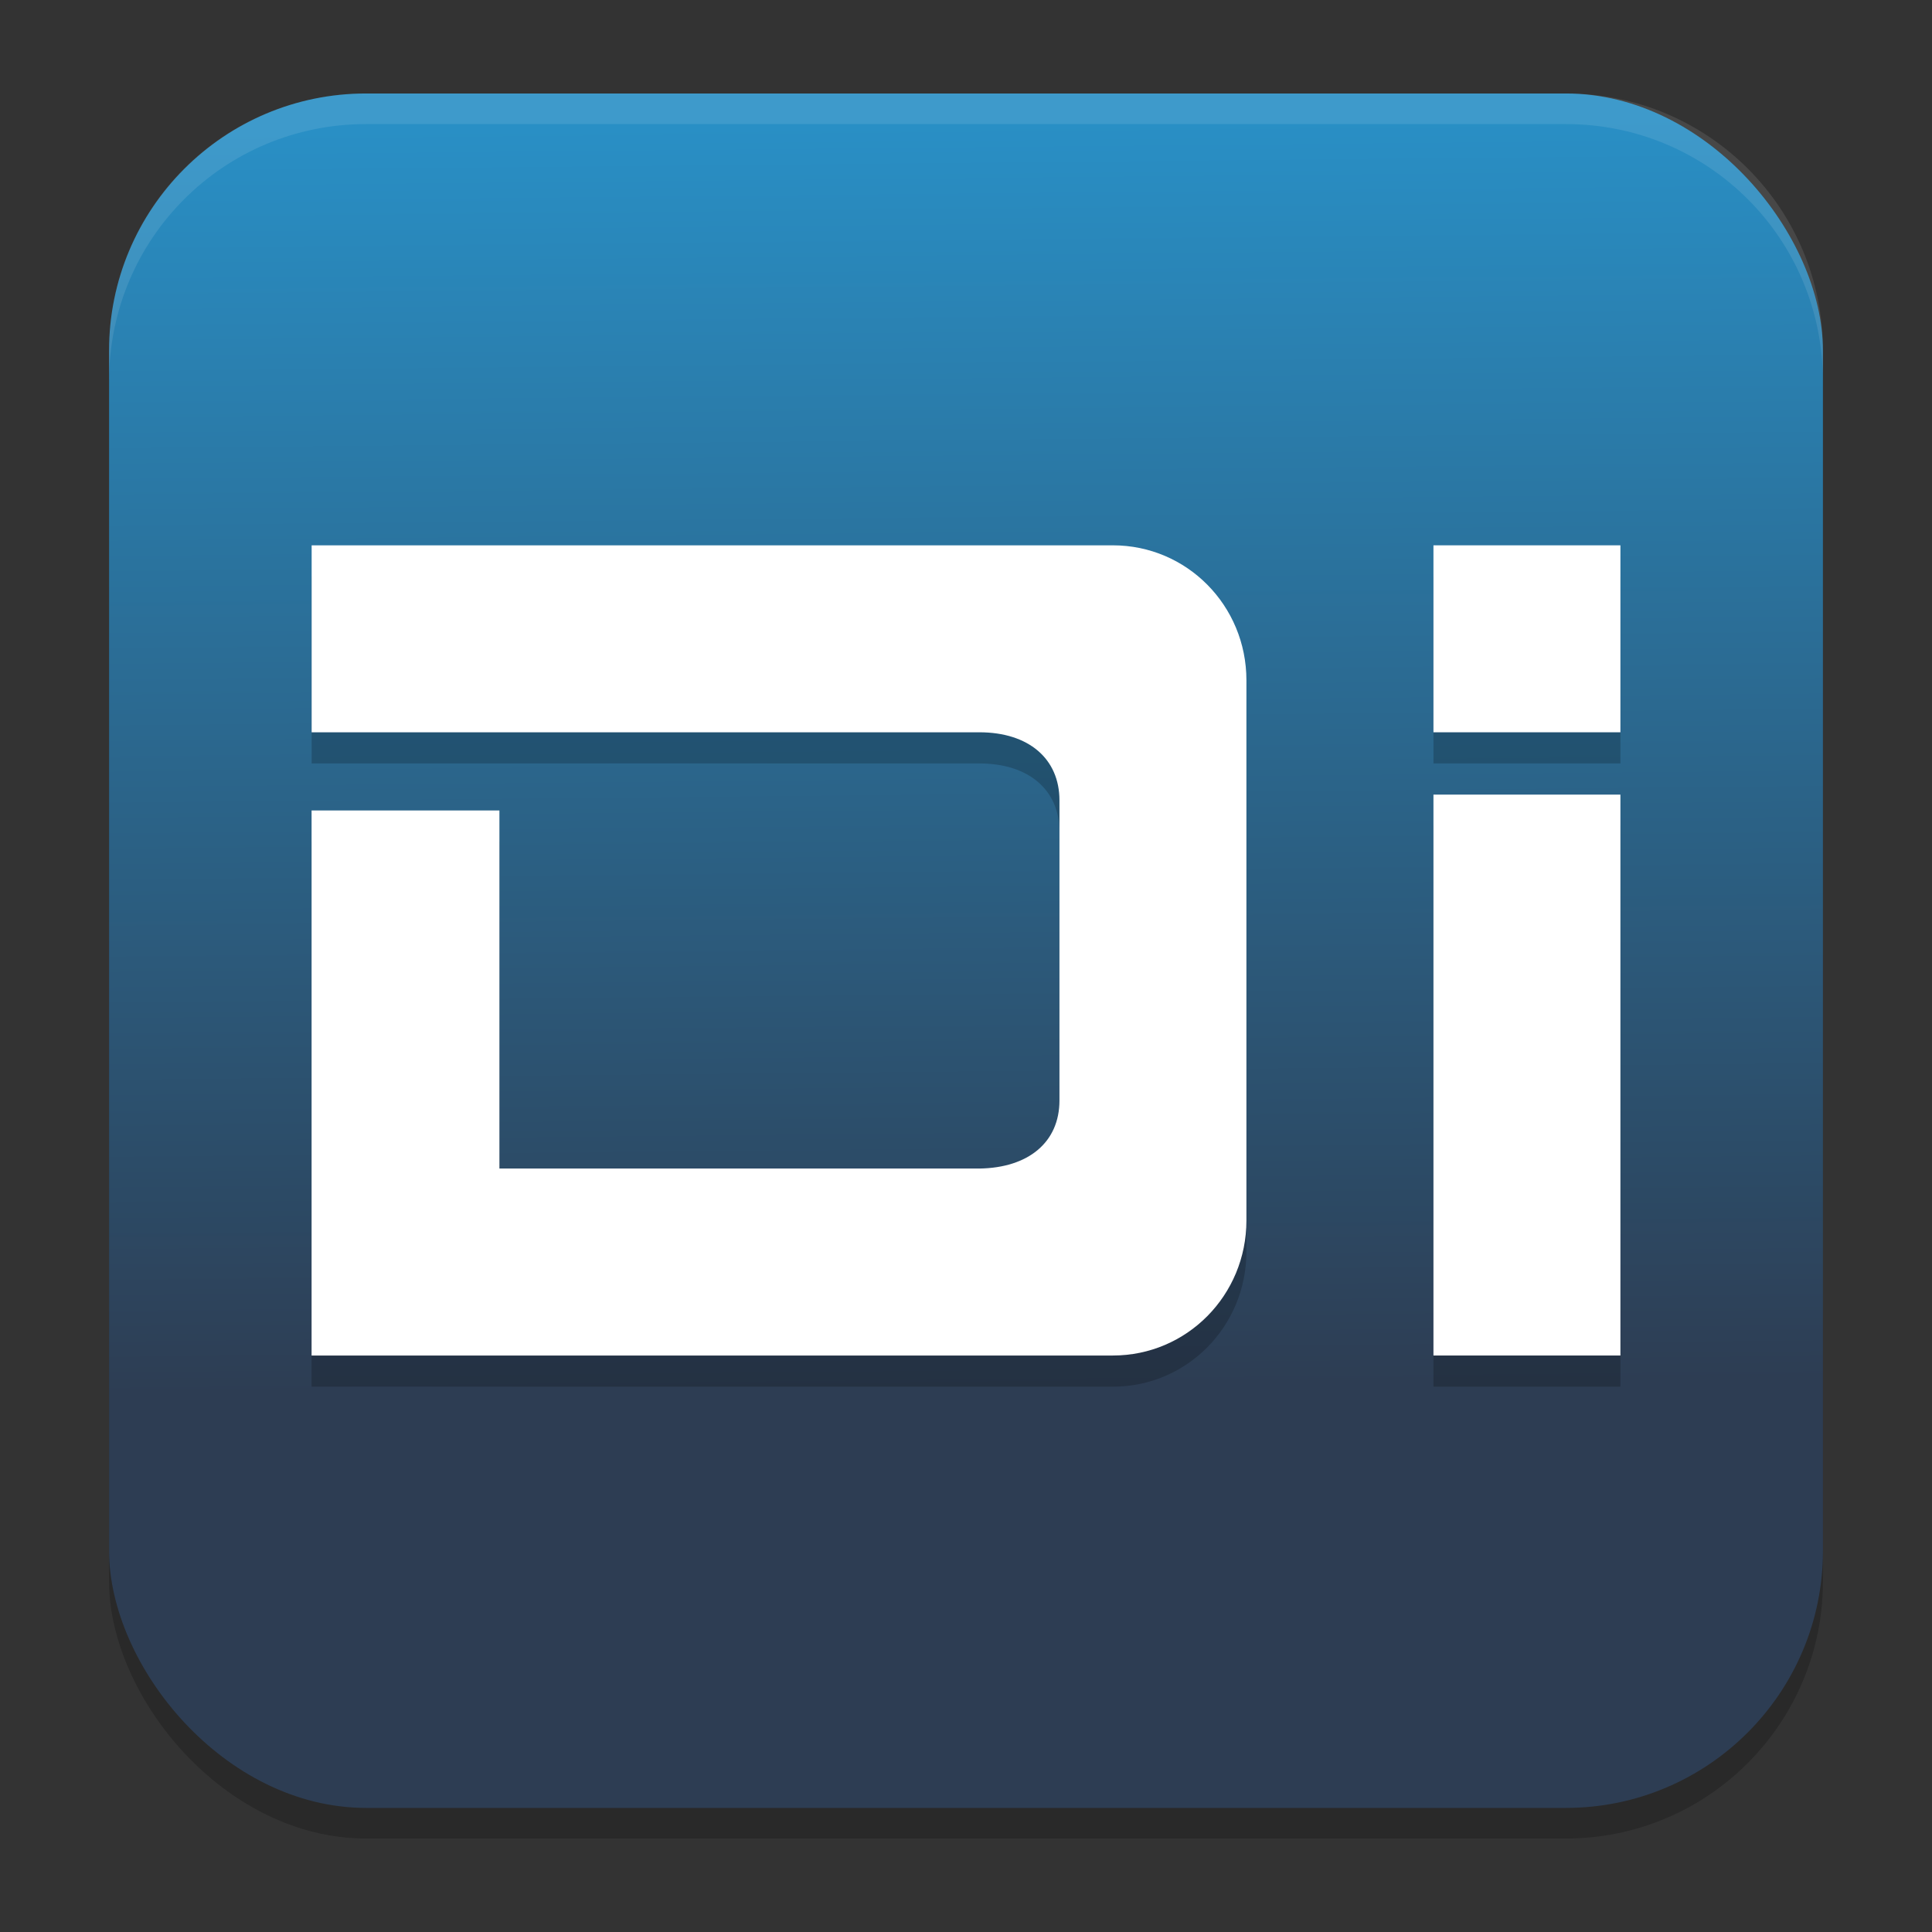 <?xml version="1.0" encoding="UTF-8" standalone="no"?>
<svg
   width="62"
   height="62"
   version="1.1"
   id="svg5"
   sodipodi:docname="digitallyimported.svg"
   inkscape:version="1.4 (unknown)"
   xmlns:inkscape="http://www.inkscape.org/namespaces/inkscape"
   xmlns:sodipodi="http://sodipodi.sourceforge.net/DTD/sodipodi-0.dtd"
   xmlns:xlink="http://www.w3.org/1999/xlink"
   xmlns="http://www.w3.org/2000/svg"
   xmlns:svg="http://www.w3.org/2000/svg">
  <rect width="100%" height="100%" fill="#333333" stroke="none"/>
  <defs
     id="defs5">
    <linearGradient
       id="linearGradient1"
       inkscape:collect="always">
      <stop
         style="stop-color:#2d3d53;stop-opacity:1;"
         offset="0"
         id="stop1" />
      <stop
         style="stop-color:#298fc5;stop-opacity:1;"
         offset="1"
         id="stop2" />
    </linearGradient>
    <linearGradient
       inkscape:collect="always"
       xlink:href="#linearGradient1"
       id="linearGradient2"
       x1="32.283"
       y1="44.5"
       x2="31.89"
       y2="3.982"
       gradientUnits="userSpaceOnUse" />
  </defs>
  <sodipodi:namedview
     id="namedview5"
     pagecolor="#ffffff"
     bordercolor="#000000"
     borderopacity="0.25"
     inkscape:showpageshadow="2"
     inkscape:pageopacity="0.0"
     inkscape:pagecheckerboard="0"
     inkscape:deskcolor="#d1d1d1"
     inkscape:zoom="11.6875"
     inkscape:cx="31.914439"
     inkscape:cy="32.983957"
     inkscape:window-width="1920"
     inkscape:window-height="996"
     inkscape:window-x="0"
     inkscape:window-y="0"
     inkscape:window-maximized="1"
     inkscape:current-layer="svg5" />
  <rect
     style="opacity:0.2;stroke-width:0.982"
     width="55"
     height="55.018"
     x="3.5"
     y="3.982"
     rx="8.25"
     ry="8.253"
     id="rect1" />
  <rect
     style="fill:url(#linearGradient2);stroke-width:0.982"
     width="55"
     height="55.018"
     x="3.5"
     y="3"
     rx="8.25"
     ry="8.253"
     id="rect2" />
  <path
     style="opacity:0.1;fill:#ffffff;stroke-width:0.982"
     d="M 11.748,3 C 7.178,3 3.5,6.679 3.5,11.251 v 0.982 c 0,-4.572 3.678,-8.251 8.248,-8.251 h 38.503 c 4.571,0 8.248,3.679 8.248,8.251 V 11.251 C 58.5,6.679 54.822,3 50.252,3 Z"
     id="path4" />
  <g
     id="g1"
     transform="translate(-1.001,-49.5)">
    <g
       style="opacity:0.2"
       transform="matrix(2,0,0,2,1.002,50)"
       id="g4">
      <path
         d="m 5,9 v 3 h 10.714 c 0.791,0 1.285,0.425 1.285,1.092 v 4.816 c 0,0.667 -0.494,1.081 -1.286,1.092 H 8.013 V 13.254 H 4.999 v 8.746 h 12.857 c 1.187,0 2.143,-0.966 2.143,-2.167 v -8.667 c 0,-1.2 -0.956,-2.166 -2.143,-2.166 H 7.985 Z"
         id="path3" />
      <path
         d="m 23,9 v 3 h 3 V 9 h -0.029 z m 0,4 v 9 h 3 v -9 z"
         id="path4-7" />
    </g>
    <g
       style="fill:#ffffff"
       transform="matrix(2,0,0,2,1.002,49)"
       id="g6">
      <path
         d="m 5,9 v 3 h 10.714 c 0.791,0 1.285,0.425 1.285,1.092 v 4.816 c 0,0.667 -0.494,1.081 -1.286,1.092 H 8.013 V 13.254 H 4.999 v 8.746 h 12.857 c 1.187,0 2.143,-0.966 2.143,-2.167 v -8.667 c 0,-1.2 -0.956,-2.166 -2.143,-2.166 H 7.985 Z"
         id="path5-5" />
      <path
         d="m 23,9 v 3 h 3 V 9 h -0.029 z m 0,4 v 9 h 3 v -9 z"
         id="path6" />
    </g>
  </g>
</svg>
